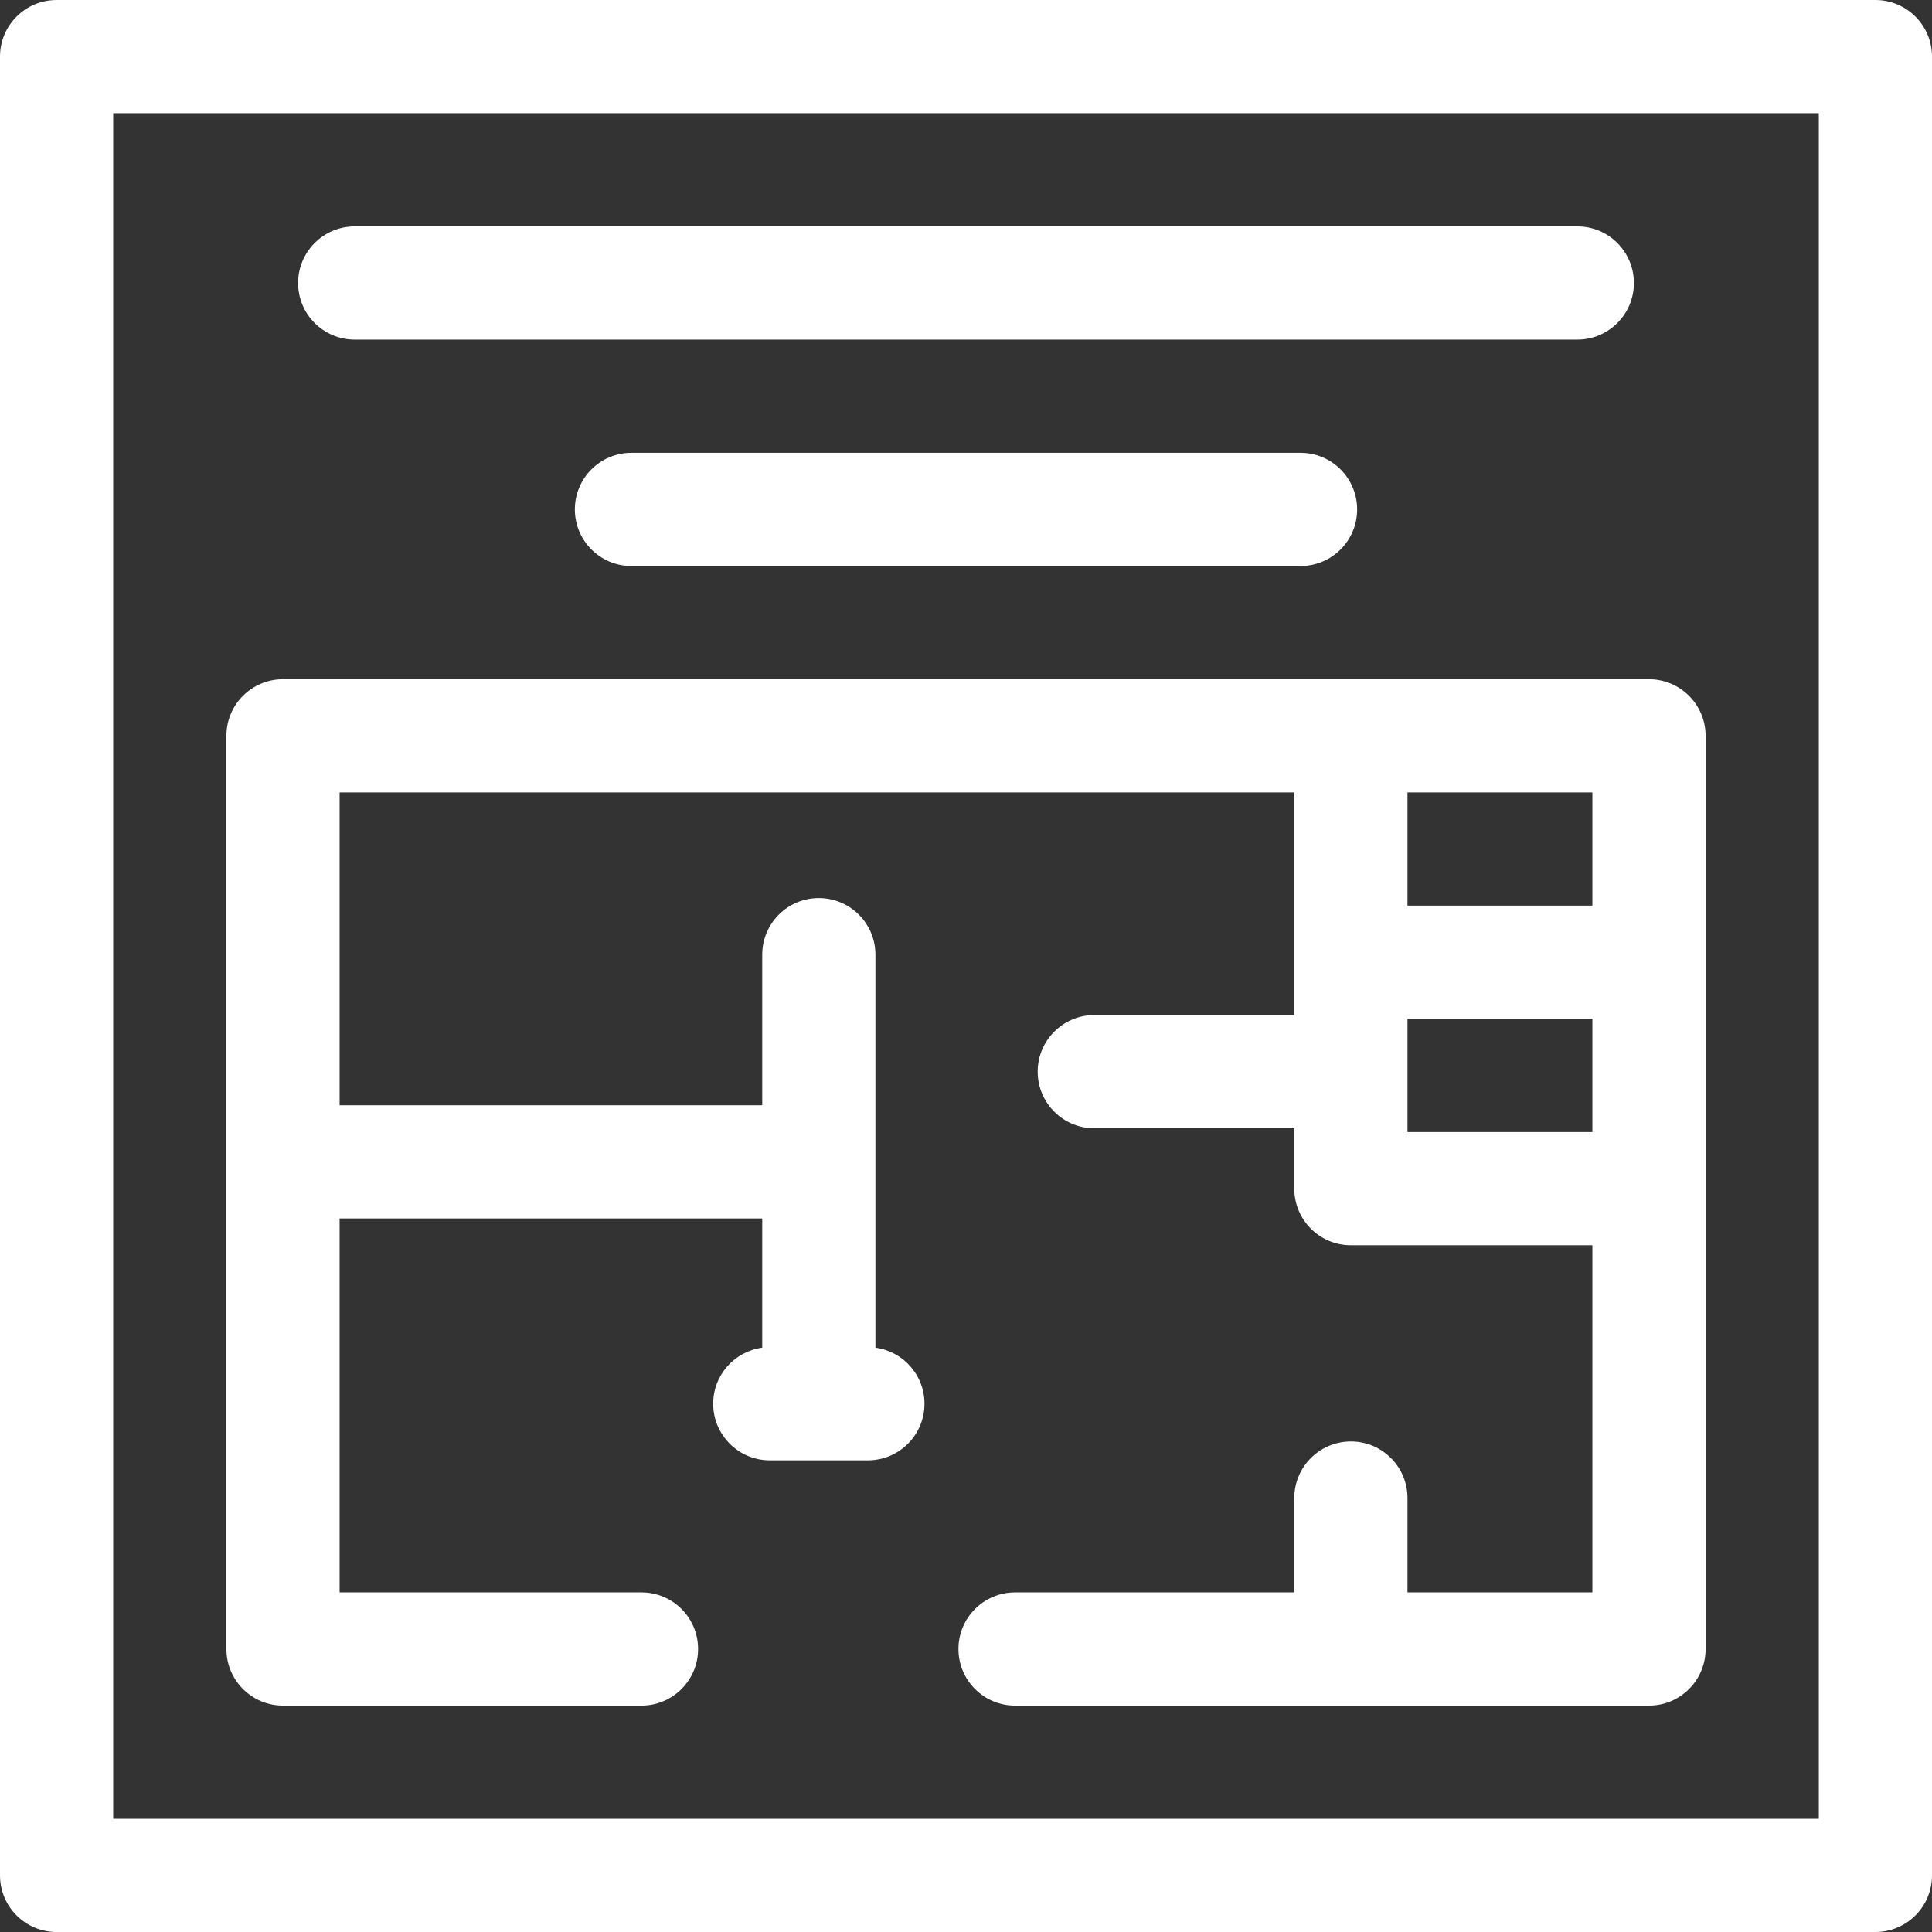 <svg height="512pt" viewBox="0 0 512 512" width="512pt" xmlns="http://www.w3.org/2000/svg">
    <rect x="0" y="0" width="512" height="512" fill="#333333" stroke="none"/>
    <path fill="white" d="m497 0h-482c-8.285 0-15 6.715-15 15v482c0 8.285 6.715 15 15 15h482c8.285 0 15-6.715 15-15v-482c0-8.285-6.715-15-15-15zm-15 482h-452v-452h452zm0 0"/>
    <path fill="white" d="m94 90h324c8.285 0 15-6.715 15-15 0-8.281-6.715-15-15-15h-324c-8.285 0-15 6.719-15 15 0 8.285 6.715 15 15 15zm0 0"/>
    <path fill="white" d="m167.344 120c-8.285 0-15 6.719-15 15 0 8.285 6.715 15 15 15h177.312c8.285 0 15-6.715 15-15 0-8.281-6.715-15-15-15zm0 0"/>
    <path fill="white" d="m75 452h95c8.285 0 15-6.715 15-15s-6.715-15-15-15h-80v-99.098h112v34.246c-7.336.98-13 7.246-13 14.852 0 8.281 6.715 15 15 15h26c8.285 0 15-6.719 15-15 0-7.605-5.664-13.871-13-14.852v-104.148c0-8.285-6.715-15-15-15s-15 6.715-15 15v39.902h-112v-82.902h253v59h-53c-8.285 0-15 6.715-15 15s6.715 15 15 15h53v16c0 8.285 6.719 15 15 15h64v92h-49v-25c0-8.285-6.715-15-15-15-8.281 0-15 6.715-15 15v25h-74c-8.285 0-15 6.715-15 15s6.715 15 15 15h168c8.285 0 15-6.715 15-15v-242c0-8.285-6.715-15-15-15h-362c-8.285 0-15 6.715-15 15v242c0 8.285 6.715 15 15 15zm298-152v-30h49v30zm49-60h-49v-30h49zm0 0"/>
</svg>
